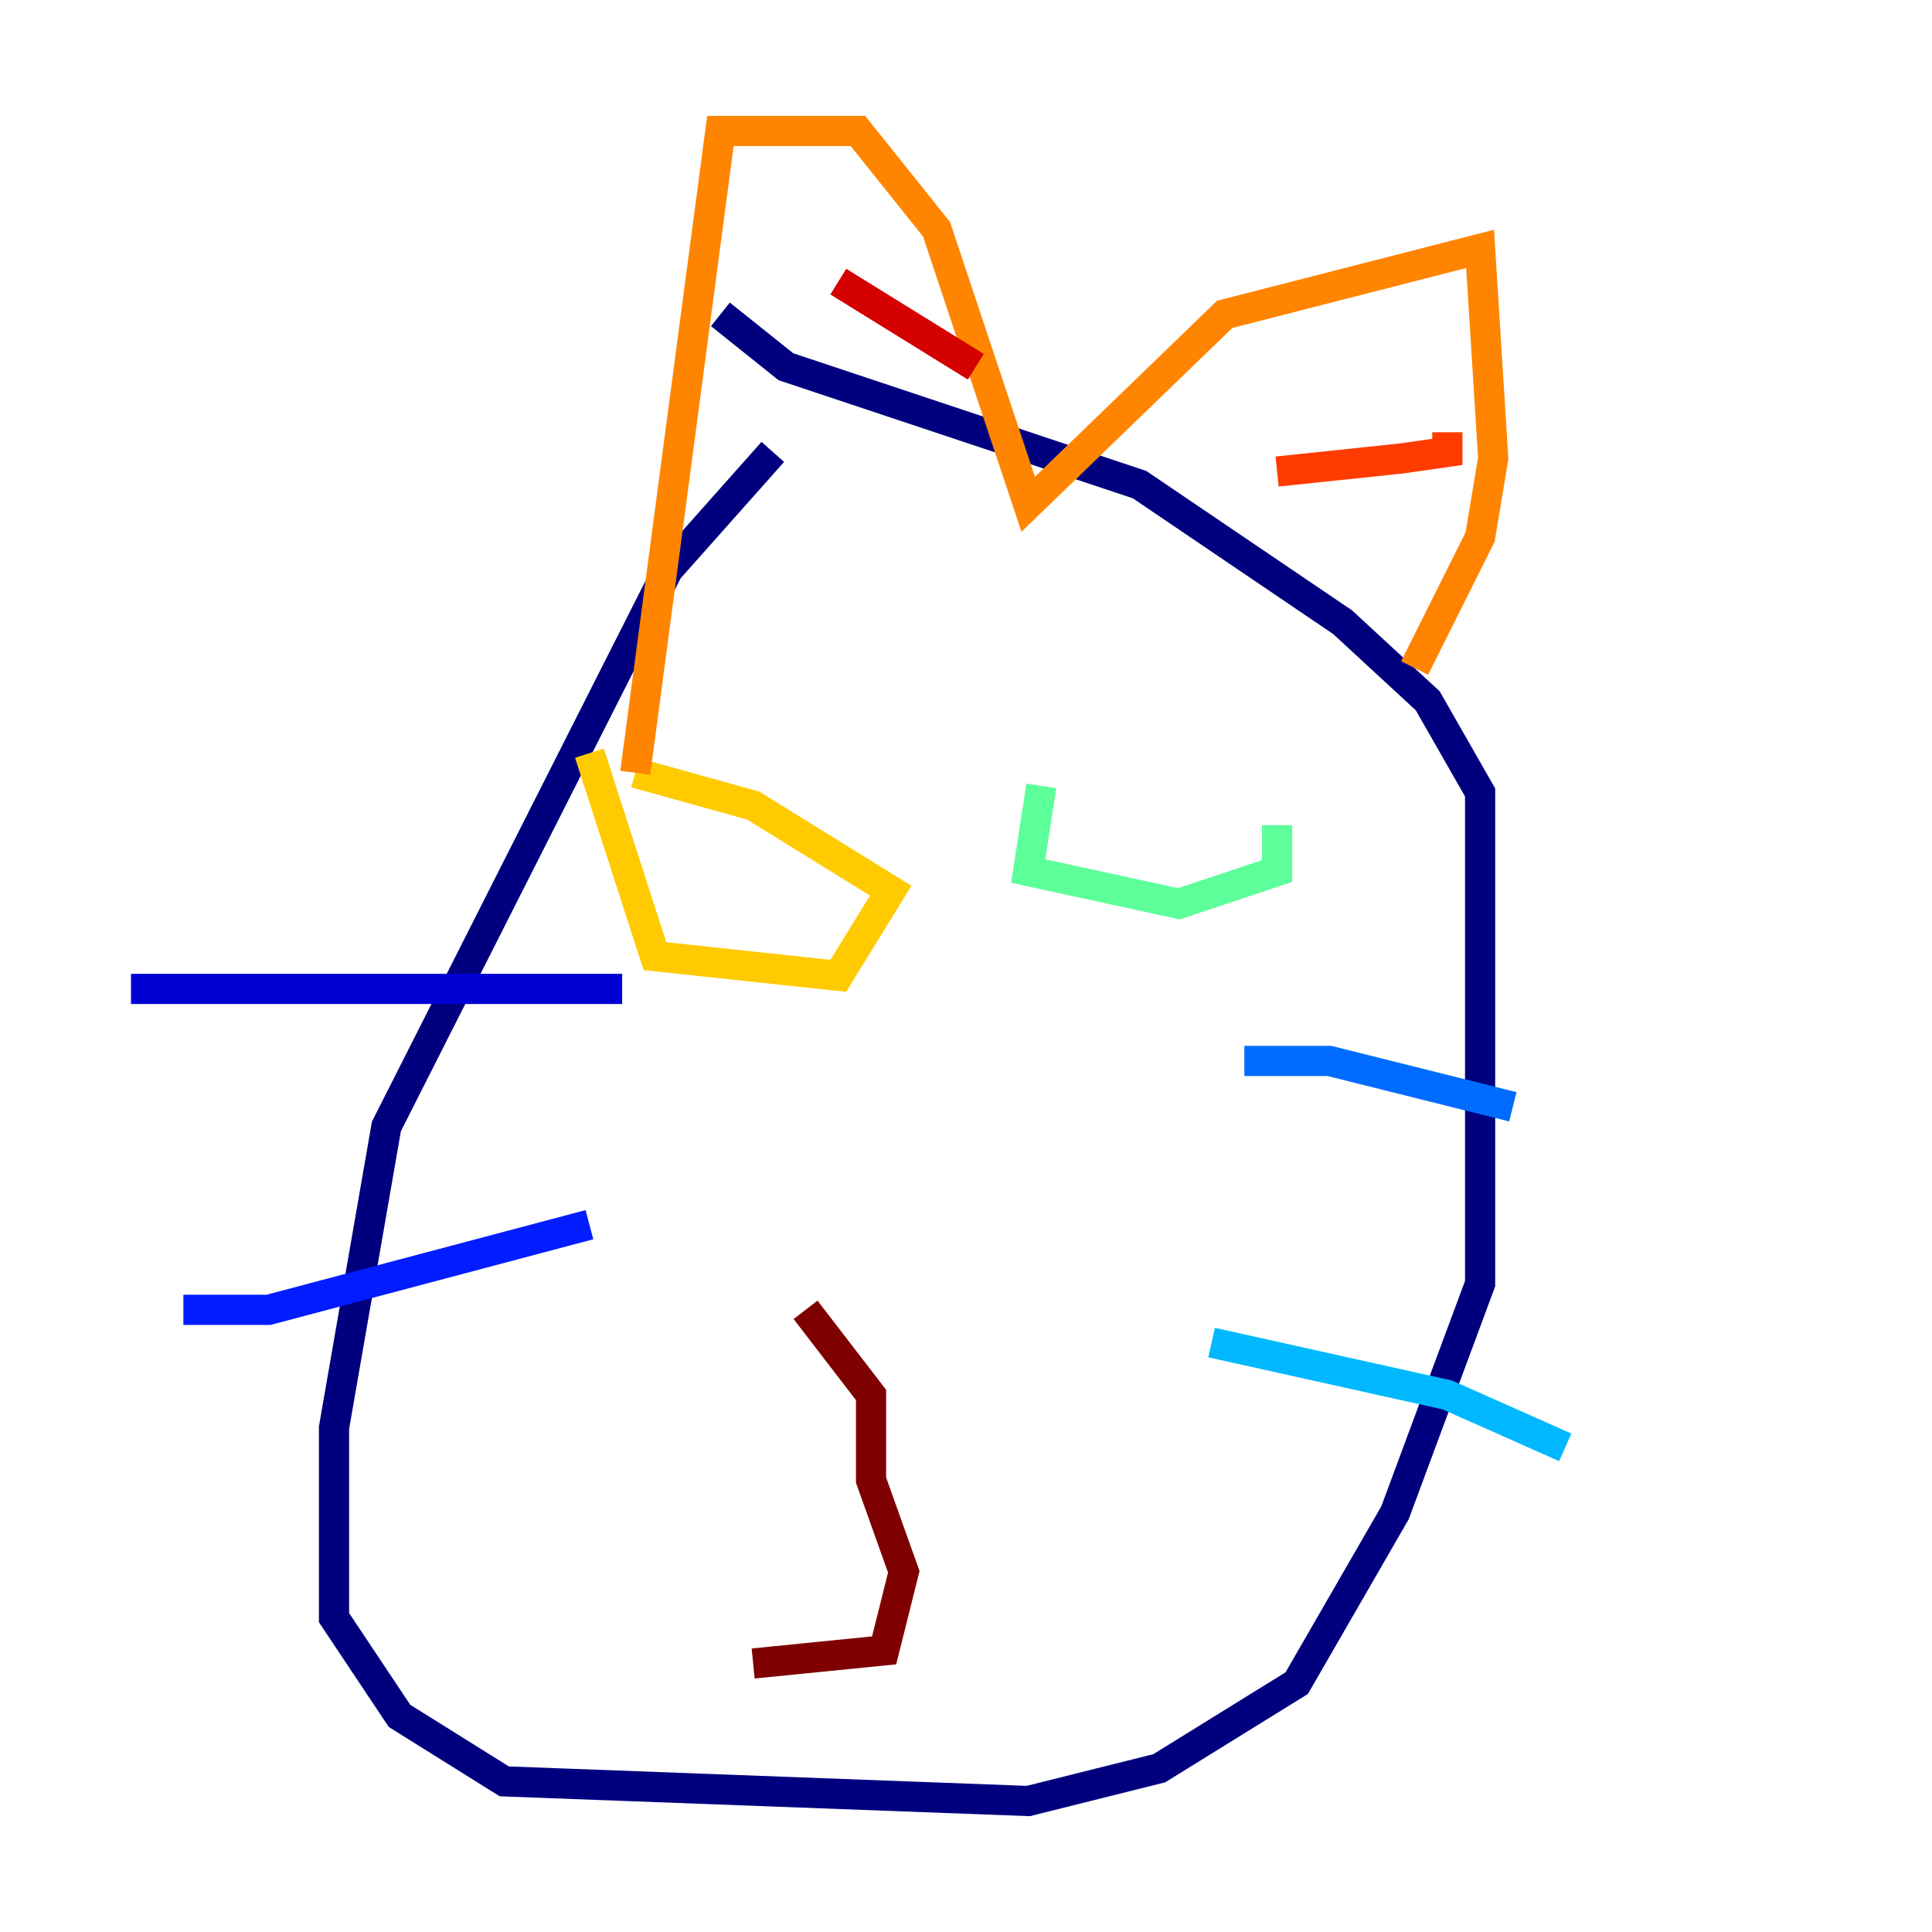 <?xml version="1.0" encoding="utf-8" ?>
<svg baseProfile="tiny" height="128" version="1.2" viewBox="0,0,128,128" width="128" xmlns="http://www.w3.org/2000/svg" xmlns:ev="http://www.w3.org/2001/xml-events" xmlns:xlink="http://www.w3.org/1999/xlink"><defs /><polyline fill="none" points="51.2,29.939 44.258,37.749 25.6,74.63 22.129,94.59 22.129,107.173 26.468,113.681 33.41,118.02 68.122,119.322 76.8,117.153 85.912,111.512 92.42,100.231 98.061,85.044 98.061,52.502 94.59,46.427 88.949,41.22 75.498,32.108 52.068,24.298 47.729,20.827" stroke="#00007f" stroke-width="2" /><polyline fill="none" points="41.22,65.519 8.678,65.519" stroke="#0000d5" stroke-width="2" /><polyline fill="none" points="39.051,81.139 17.79,86.78 12.149,86.78" stroke="#001cff" stroke-width="2" /><polyline fill="none" points="82.441,70.291 88.081,70.291 100.231,73.329" stroke="#006cff" stroke-width="2" /><polyline fill="none" points="80.271,88.949 95.891,92.42 103.702,95.891" stroke="#00b8ff" stroke-width="2" /><polyline fill="none" points="56.841,47.729 56.841,47.729" stroke="#1cffda" stroke-width="2" /><polyline fill="none" points="68.99,52.068 68.122,57.709 78.102,59.878 84.61,57.709 84.61,54.671" stroke="#5cff9a" stroke-width="2" /><polyline fill="none" points="84.61,54.671 84.61,54.671" stroke="#9aff5c" stroke-width="2" /><polyline fill="none" points="84.61,54.671 84.61,54.671" stroke="#daff1c" stroke-width="2" /><polyline fill="none" points="39.051,49.898 43.39,63.349 55.539,64.651 59.01,59.01 49.898,53.37 42.088,51.2" stroke="#ffcb00" stroke-width="2" /><polyline fill="none" points="42.088,51.2 47.729,8.678 56.841,8.678 62.047,15.186 68.122,33.41 81.139,20.827 98.061,16.488 98.929,30.373 98.061,35.58 93.722,44.258" stroke="#ff8500" stroke-width="2" /><polyline fill="none" points="84.61,31.241 92.854,30.373 95.891,29.939 95.891,28.637" stroke="#ff3b00" stroke-width="2" /><polyline fill="none" points="64.651,24.298 55.539,18.658" stroke="#d50000" stroke-width="2" /><polyline fill="none" points="53.37,86.78 57.709,92.42 57.709,98.061 59.878,104.136 58.576,109.342 49.898,110.21" stroke="#7f0000" stroke-width="2" /></svg>